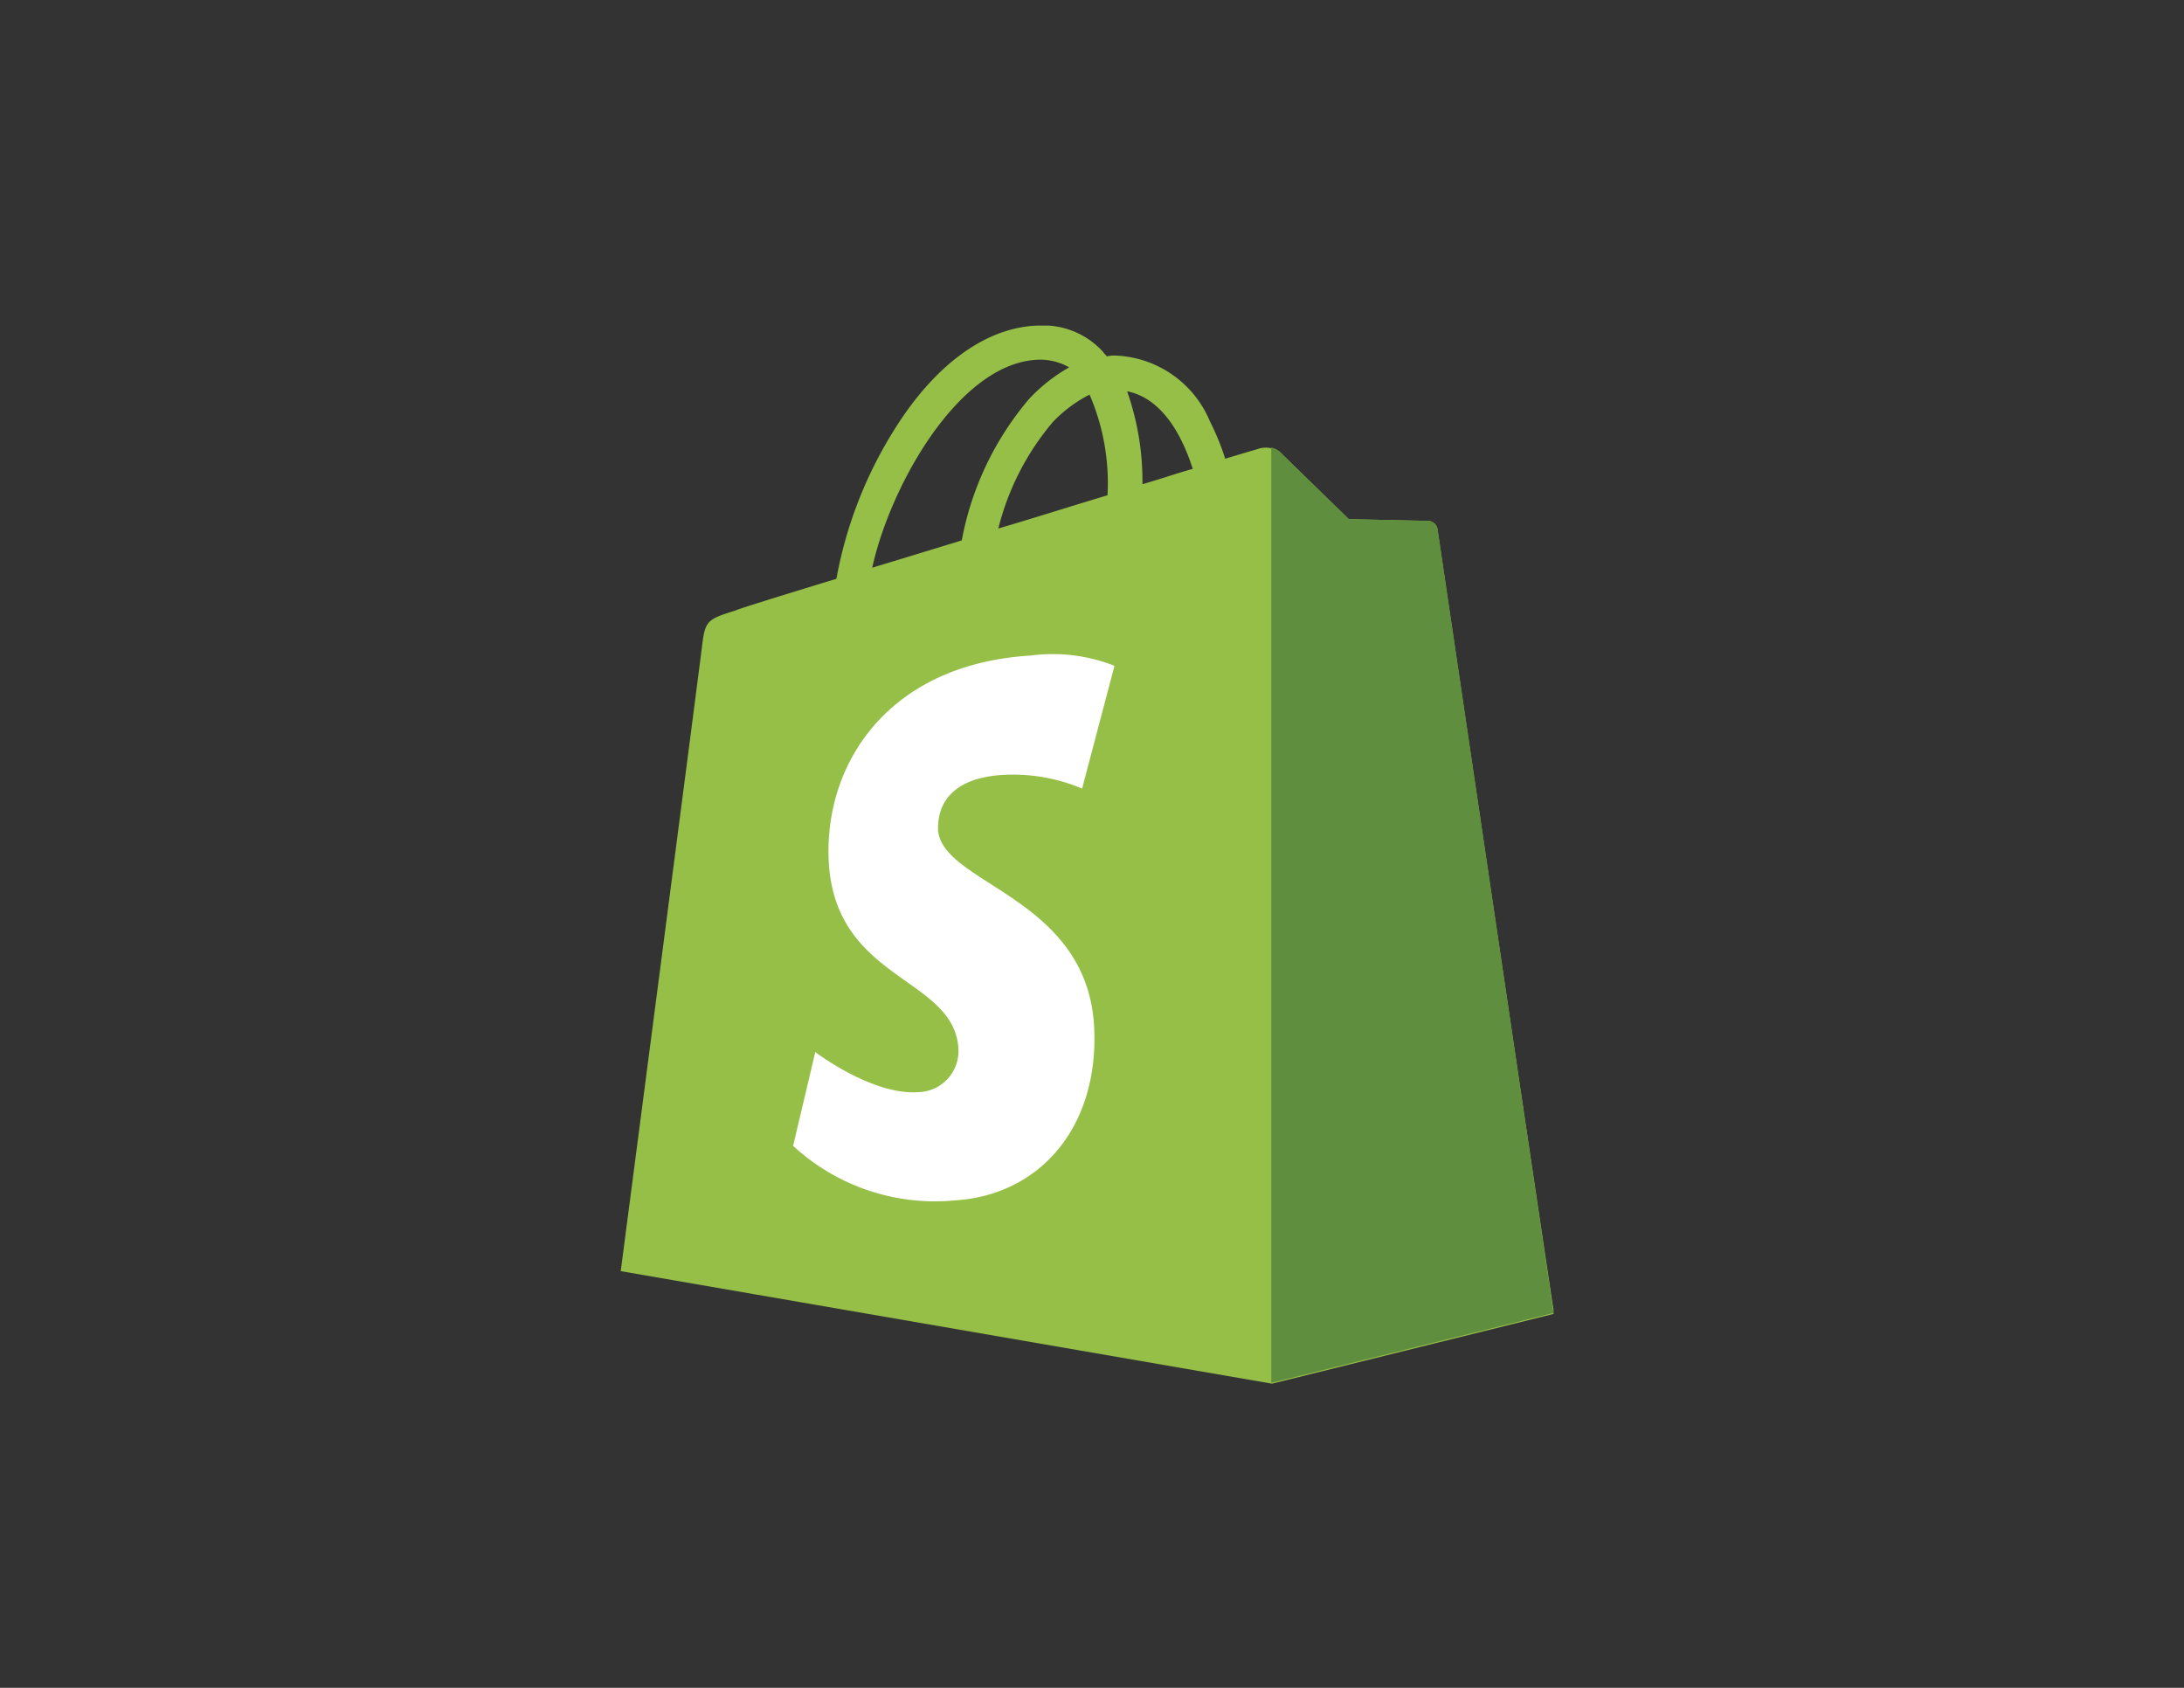 <svg xmlns="http://www.w3.org/2000/svg" xmlns:xlink="http://www.w3.org/1999/xlink" width="88" height="68" viewBox="0 0 88 68">
  <rect x="0" y="0" width="88" height="68" fill="#333333" stroke="none"/>
  <defs>
    <clipPath id="clip-path">
      <rect id="Rectangle_17704" data-name="Rectangle 17704" width="37.613" height="42.766" fill="#fff"/>
    </clipPath>
  </defs>
  <g id="shopify" transform="translate(-6505 -19225)">
    <rect id="Rectangle_17708" data-name="Rectangle 17708" width="88" height="68" rx="5" transform="translate(6505 19225)" fill="#fff" opacity="0"/>
    <g id="Group_2735" data-name="Group 2735" transform="translate(6529.982 19238.117)" clip-path="url(#clip-path)">
      <path id="Path_4115" data-name="Path 4115" d="M98.939,422.211a.4.4,0,0,0-.378-.343c-.172,0-3.194-.069-3.194-.069s-2.542-2.473-2.782-2.713a1.02,1.02,0,0,0-.927-.1s-.481.138-1.271.378a10.031,10.031,0,0,0-.618-1.511,4.3,4.3,0,0,0-3.813-2.645,1.293,1.293,0,0,0-.343.034c-.034-.069-.1-.1-.137-.172A3.265,3.265,0,0,0,82.828,414c-2.061.069-4.122,1.546-5.771,4.191a17.036,17.036,0,0,0-2.336,6.011c-2.37.721-4.019,1.237-4.053,1.272-1.2.377-1.237.412-1.374,1.545-.1.859-3.263,25.076-3.263,25.076l26.243,4.534,11.37-2.817C103.61,453.779,98.973,422.417,98.939,422.211Zm-9.859-2.439c-.618.171-1.305.412-2.027.618a10.932,10.932,0,0,0-.618-3.743C87.981,416.956,88.737,418.707,89.08,419.772Zm-3.435,1.064c-1.374.412-2.885.893-4.4,1.34a10.607,10.607,0,0,1,2.2-4.294,5.511,5.511,0,0,1,1.477-1.1A8.989,8.989,0,0,1,85.645,420.837Zm-2.782-5.462a2.359,2.359,0,0,1,1.237.31,6.722,6.722,0,0,0-1.614,1.271,12.263,12.263,0,0,0-2.714,5.7c-1.237.378-2.473.756-3.607,1.1C76.886,420.459,79.668,415.479,82.863,415.375Z" transform="translate(-66.002 -414)" fill="#95bf47"/>
      <path id="Path_4116" data-name="Path 4116" d="M99.934,422.123c-.172,0-3.195-.068-3.195-.068s-2.542-2.473-2.782-2.713a.649.649,0,0,0-.343-.172v37.682l11.37-2.817s-4.637-31.361-4.672-31.6A.4.4,0,0,0,99.934,422.123Z" transform="translate(-67.371 -414.257)" fill="#5e8e3e"/>
      <path id="Path_4117" data-name="Path 4117" d="M86.288,428.4l-1.305,4.947a7.164,7.164,0,0,0-3.229-.549c-2.576.171-2.576,1.786-2.576,2.2.137,2.2,5.943,2.679,6.286,7.866.24,4.087-2.164,6.87-5.633,7.076a8.428,8.428,0,0,1-6.492-2.2l.893-3.778s2.3,1.752,4.156,1.614A1.658,1.658,0,0,0,80,443.822c-.172-2.885-4.912-2.713-5.221-7.454-.24-3.985,2.37-8.038,8.141-8.382A6.773,6.773,0,0,1,86.288,428.4Z" transform="translate(-66.364 -414.693)" fill="#fff"/>
    </g>
  </g>
</svg>
